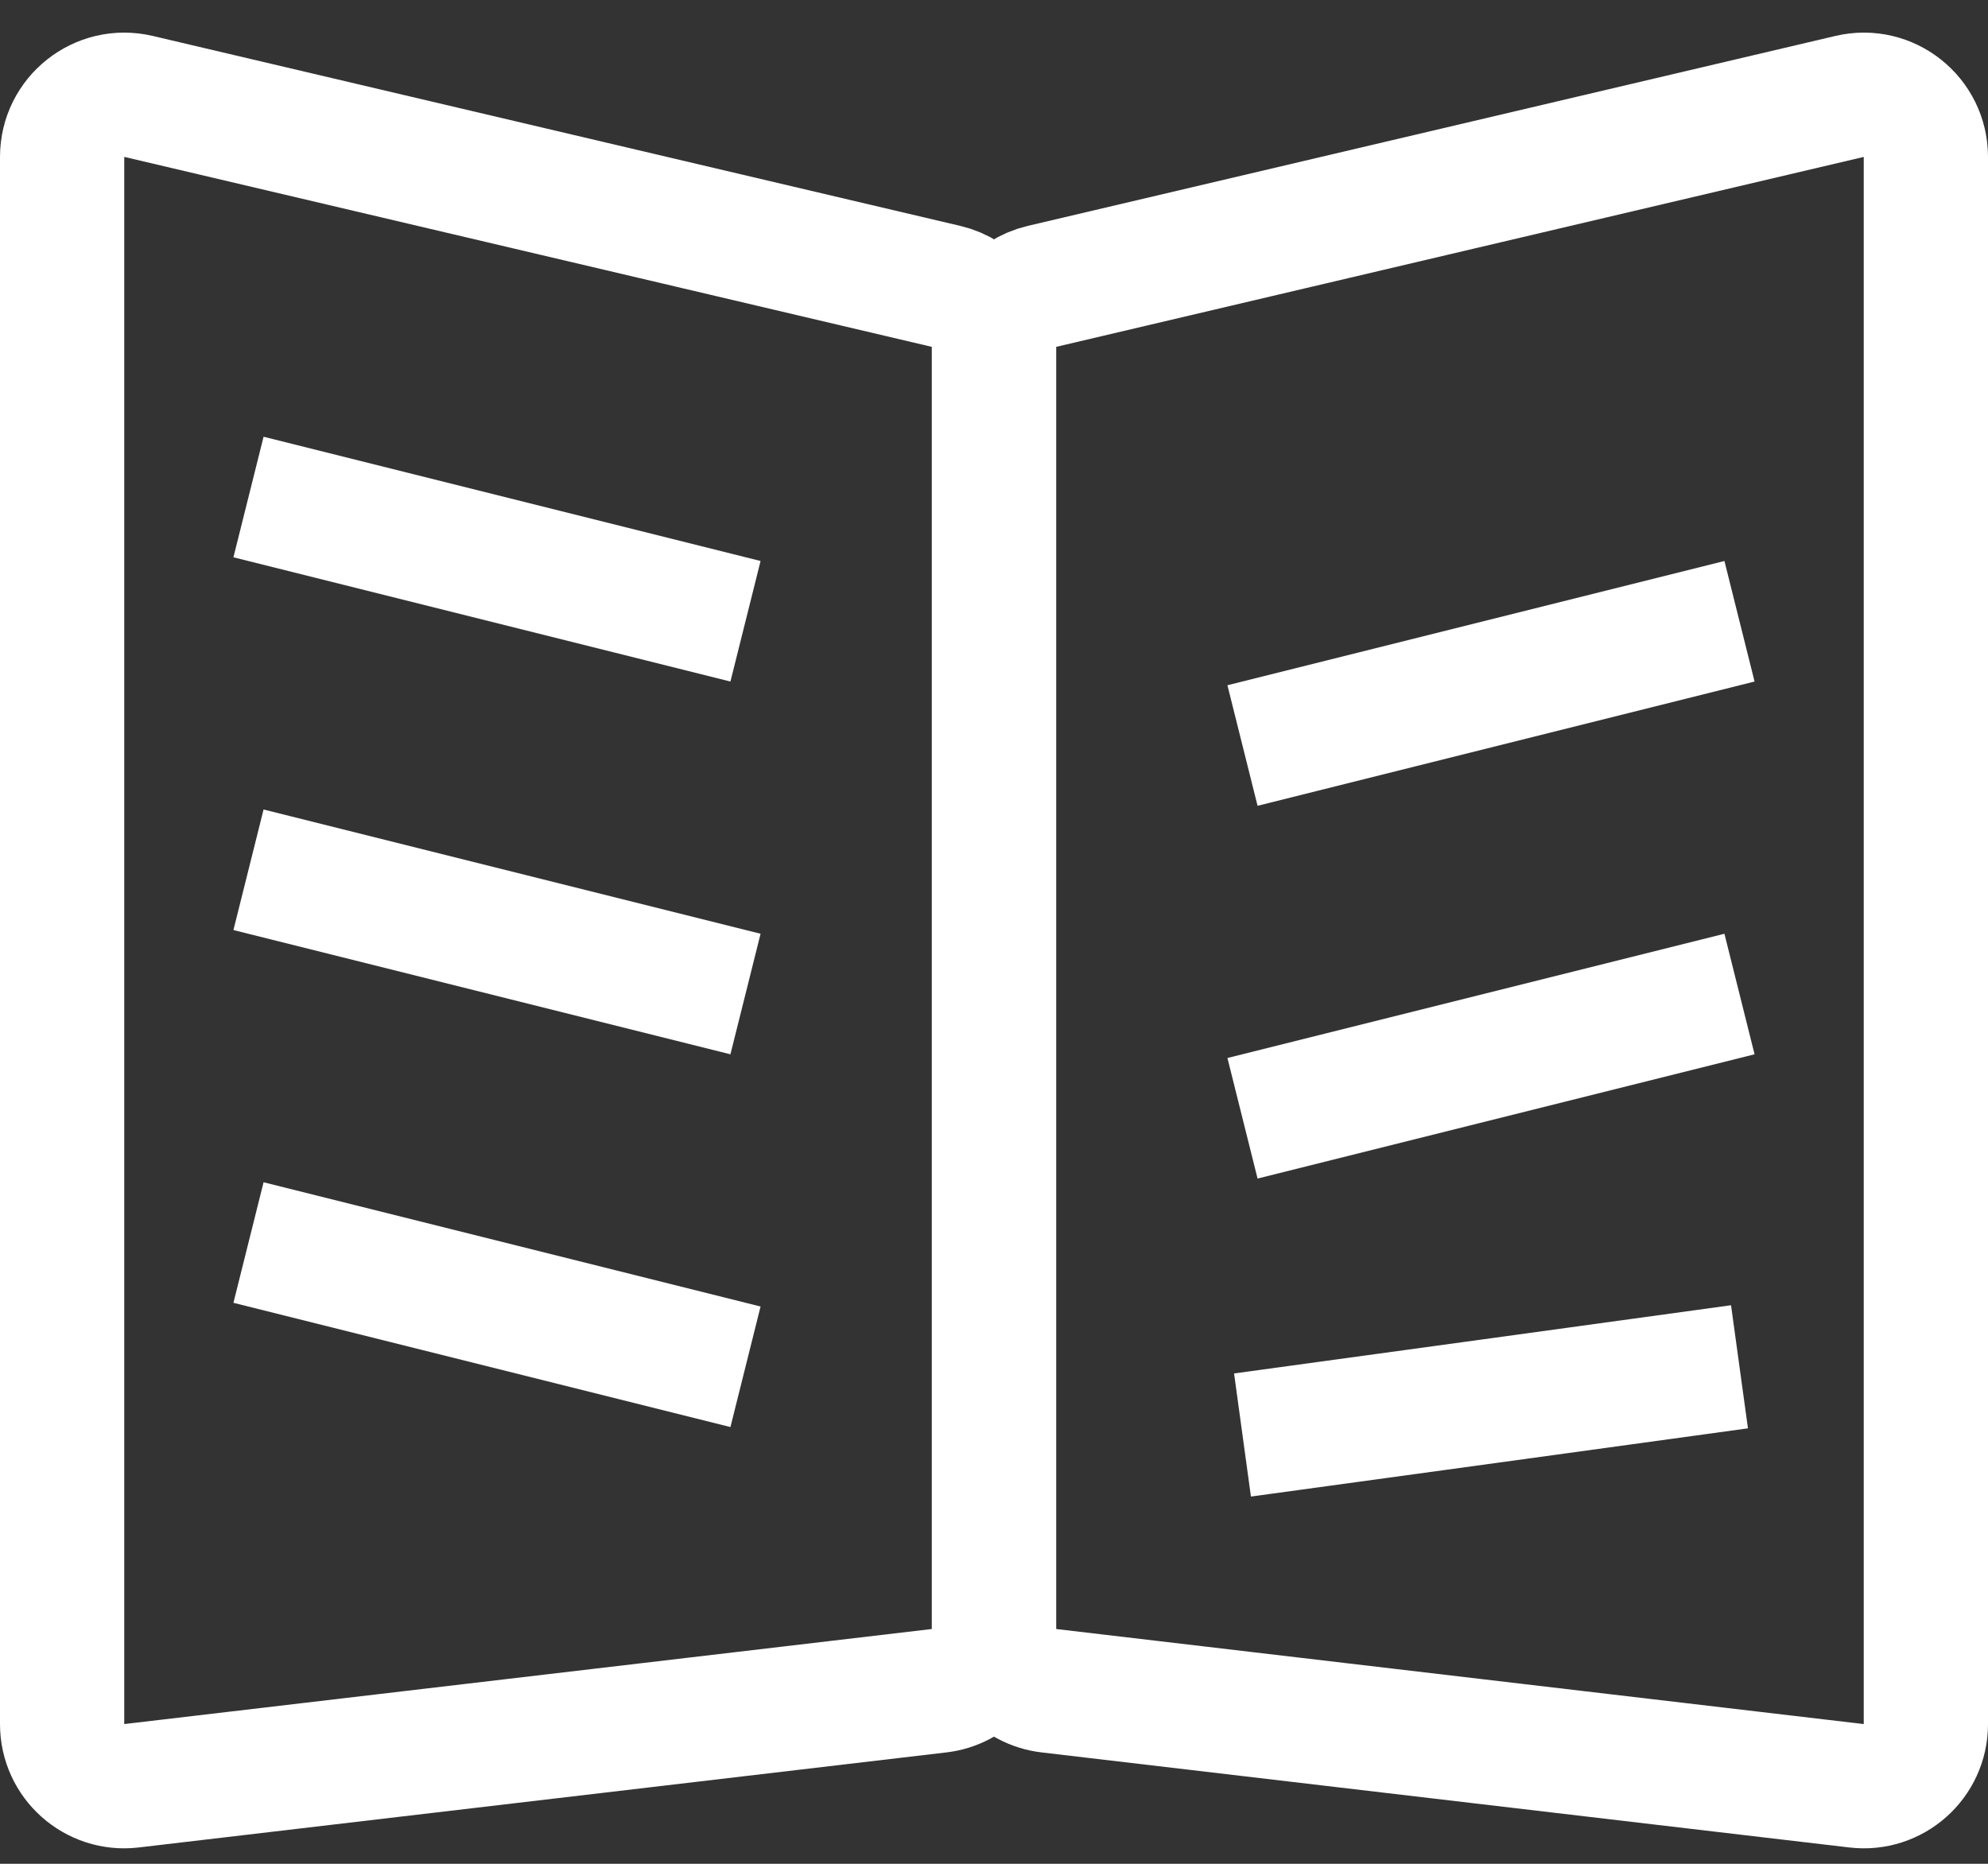 <svg width="16" height="15" viewBox="0 0 16 15" fill="none" xmlns="http://www.w3.org/2000/svg">
<rect x="0" y="0" width="16" height="15" fill="#333333" stroke="none"/>
<path d="M0.5 1.263C0.5 0.94 0.801 0.702 1.115 0.776L7.615 2.305C7.84 2.358 8 2.56 8 2.792V13.111C8 13.364 7.81 13.578 7.558 13.607L1.058 14.372C0.761 14.407 0.5 14.175 0.5 13.876V1.263Z" stroke="white"/>
<path d="M8 2.792C8 2.56 8.16 2.358 8.385 2.305L14.886 0.776C15.199 0.702 15.5 0.94 15.5 1.263V13.876C15.5 14.175 15.239 14.407 14.942 14.372L8.442 13.607C8.19 13.578 8 13.364 8 13.111V2.792Z" stroke="white"/>
<path d="M2 4L4 4.5L6 5" stroke="white"/>
<path d="M10 6L12 5.5L14 5" stroke="white"/>
<path d="M10 9L12 8.5L14 8" stroke="white"/>
<path d="M10 11.549L12 11.275L14 11" stroke="white"/>
<path d="M2 7L4 7.5L6 8" stroke="white"/>
<path d="M2 10L4 10.5L6 11" stroke="white"/>
</svg>

